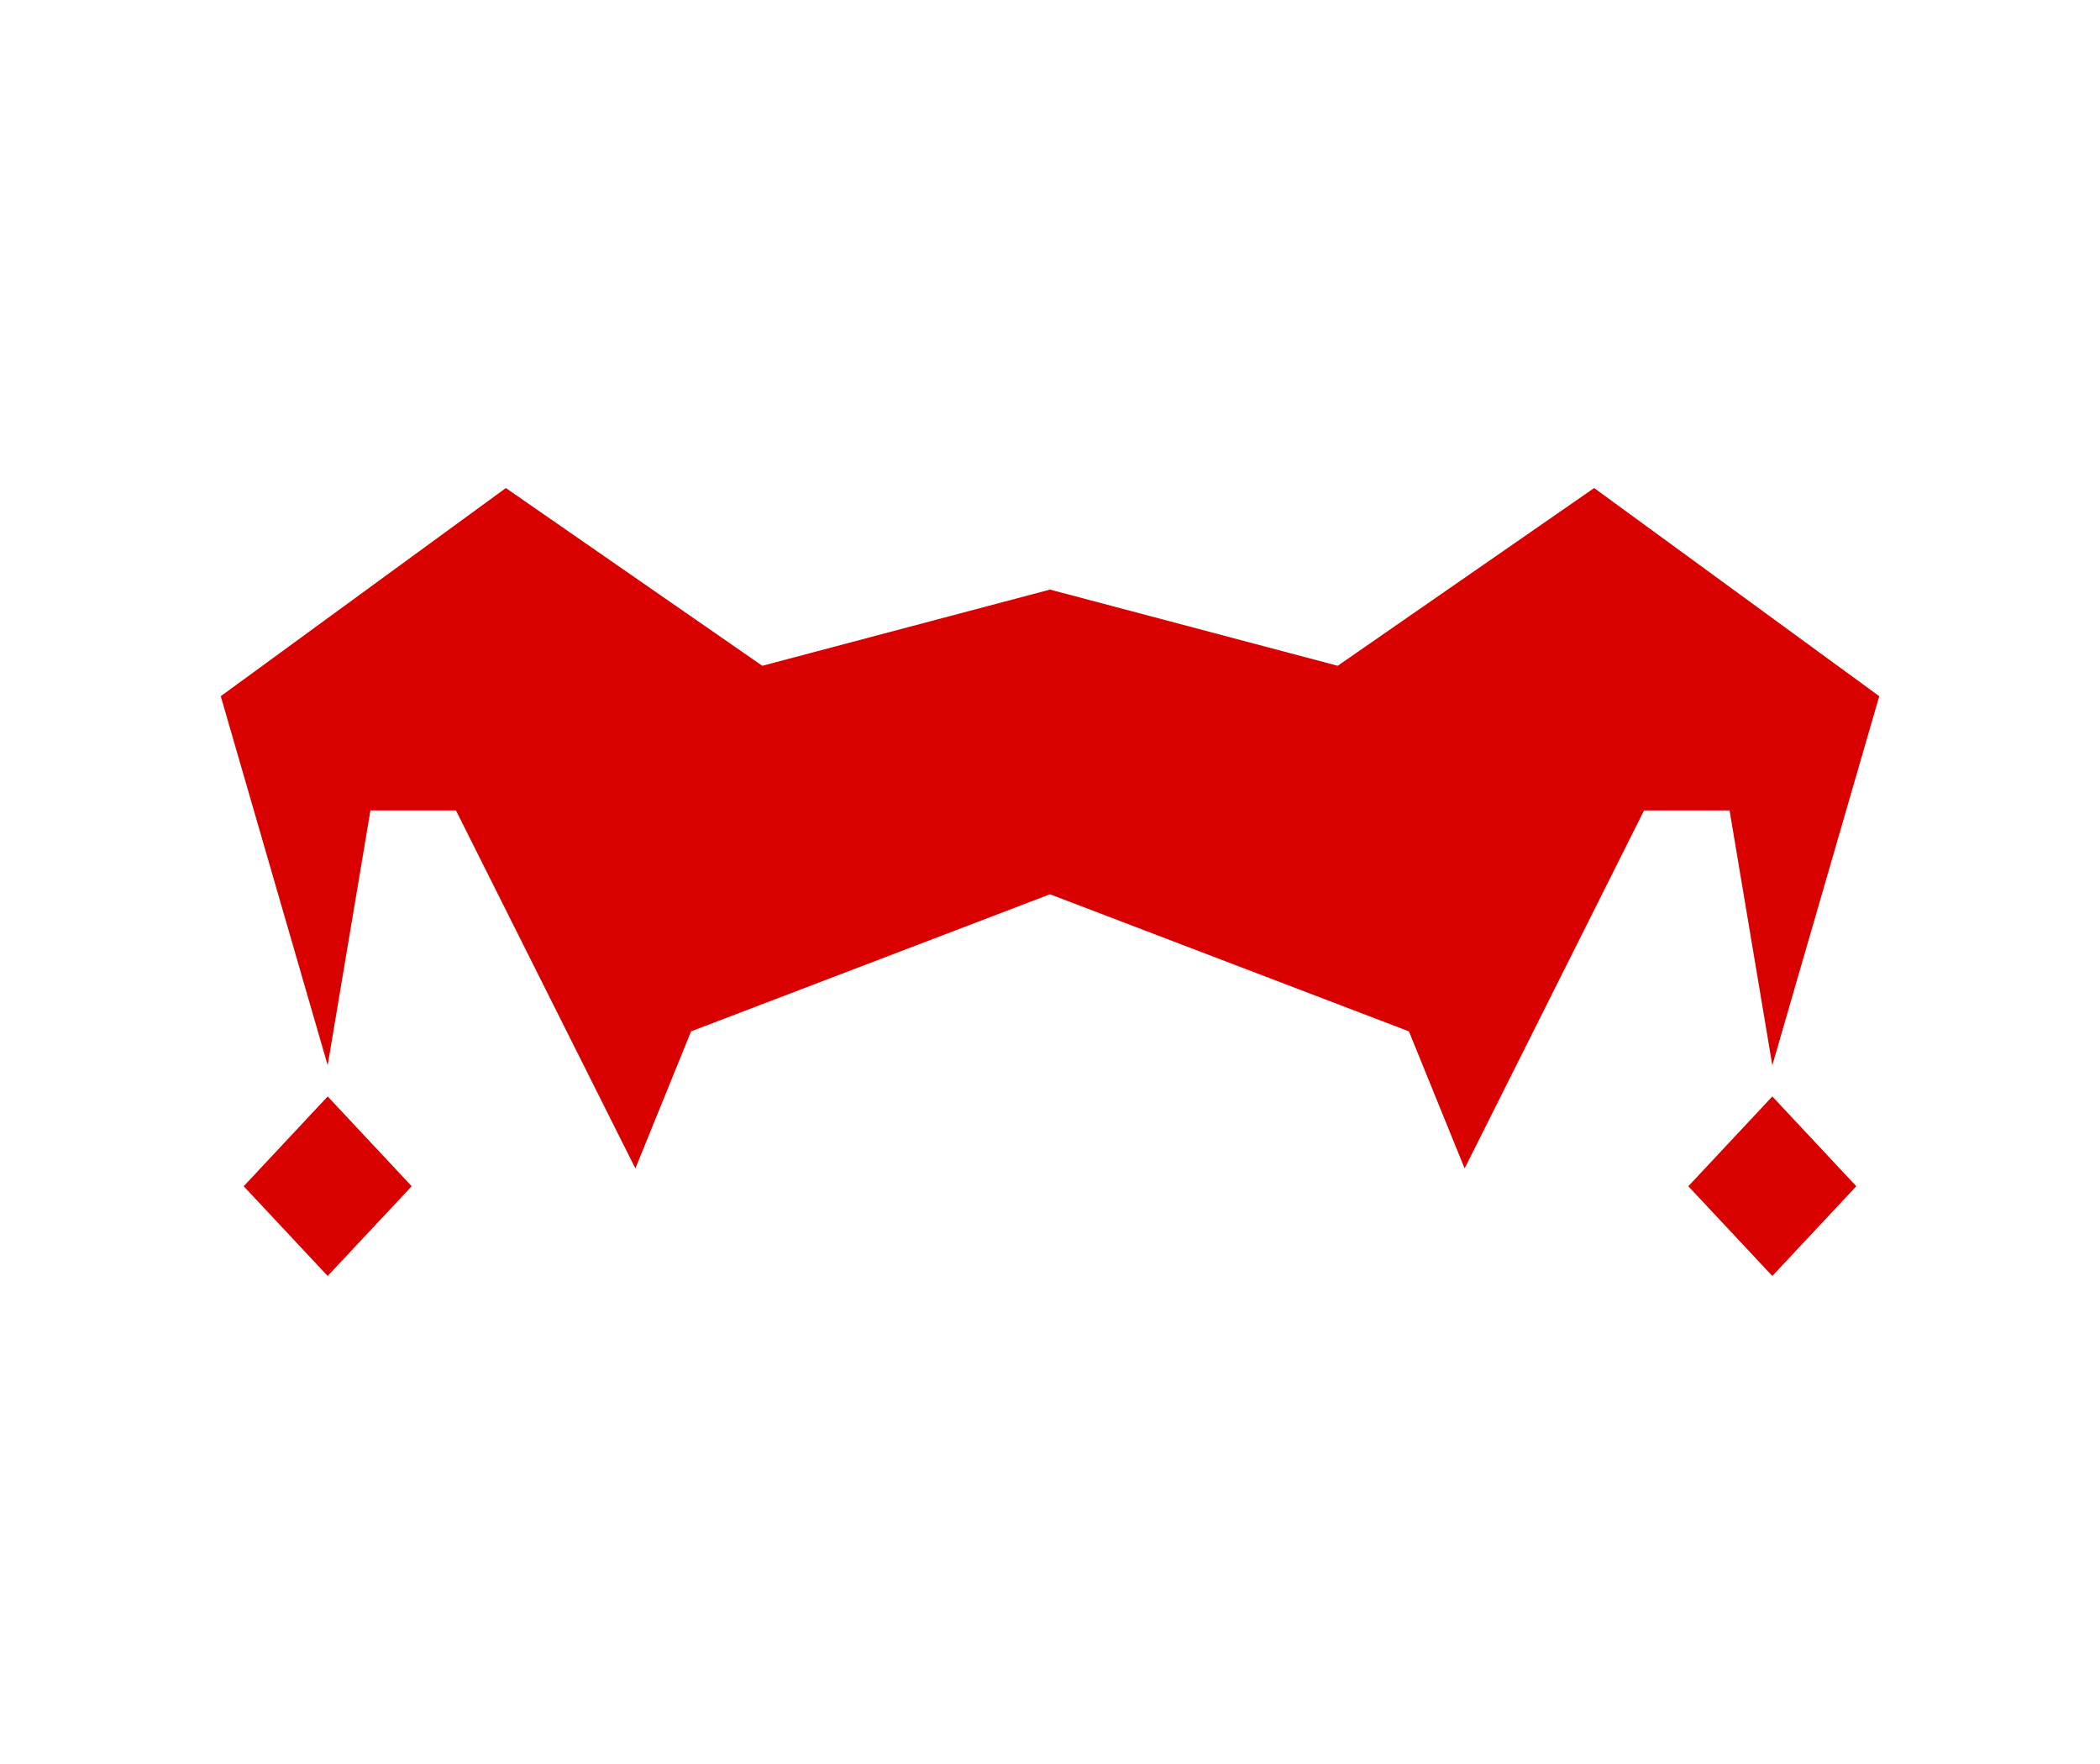 <svg xmlns="http://www.w3.org/2000/svg" viewBox="0 0 250 210"><path fill="#fff" d="M0 0h250v210H0z"/><path d="m29.01 141.22 10 10.68 10-10.68-10-10.69-10 10.69zm181.98-14.4 12.73-43.94-33.94-24.78-30.53 21.16L125 70.19l-34.25 9.07L60.22 58.1 26.28 82.88l12.73 43.94 5.09-30.34h10.18l21.36 42.62 6.63-16.32L125 106.46l42.73 16.32 6.63 16.32 21.36-42.62h10.18l5.09 30.34zm-10 14.4 10 10.68 10-10.68-10-10.69-10 10.69z" fill="#d90000"/></svg>